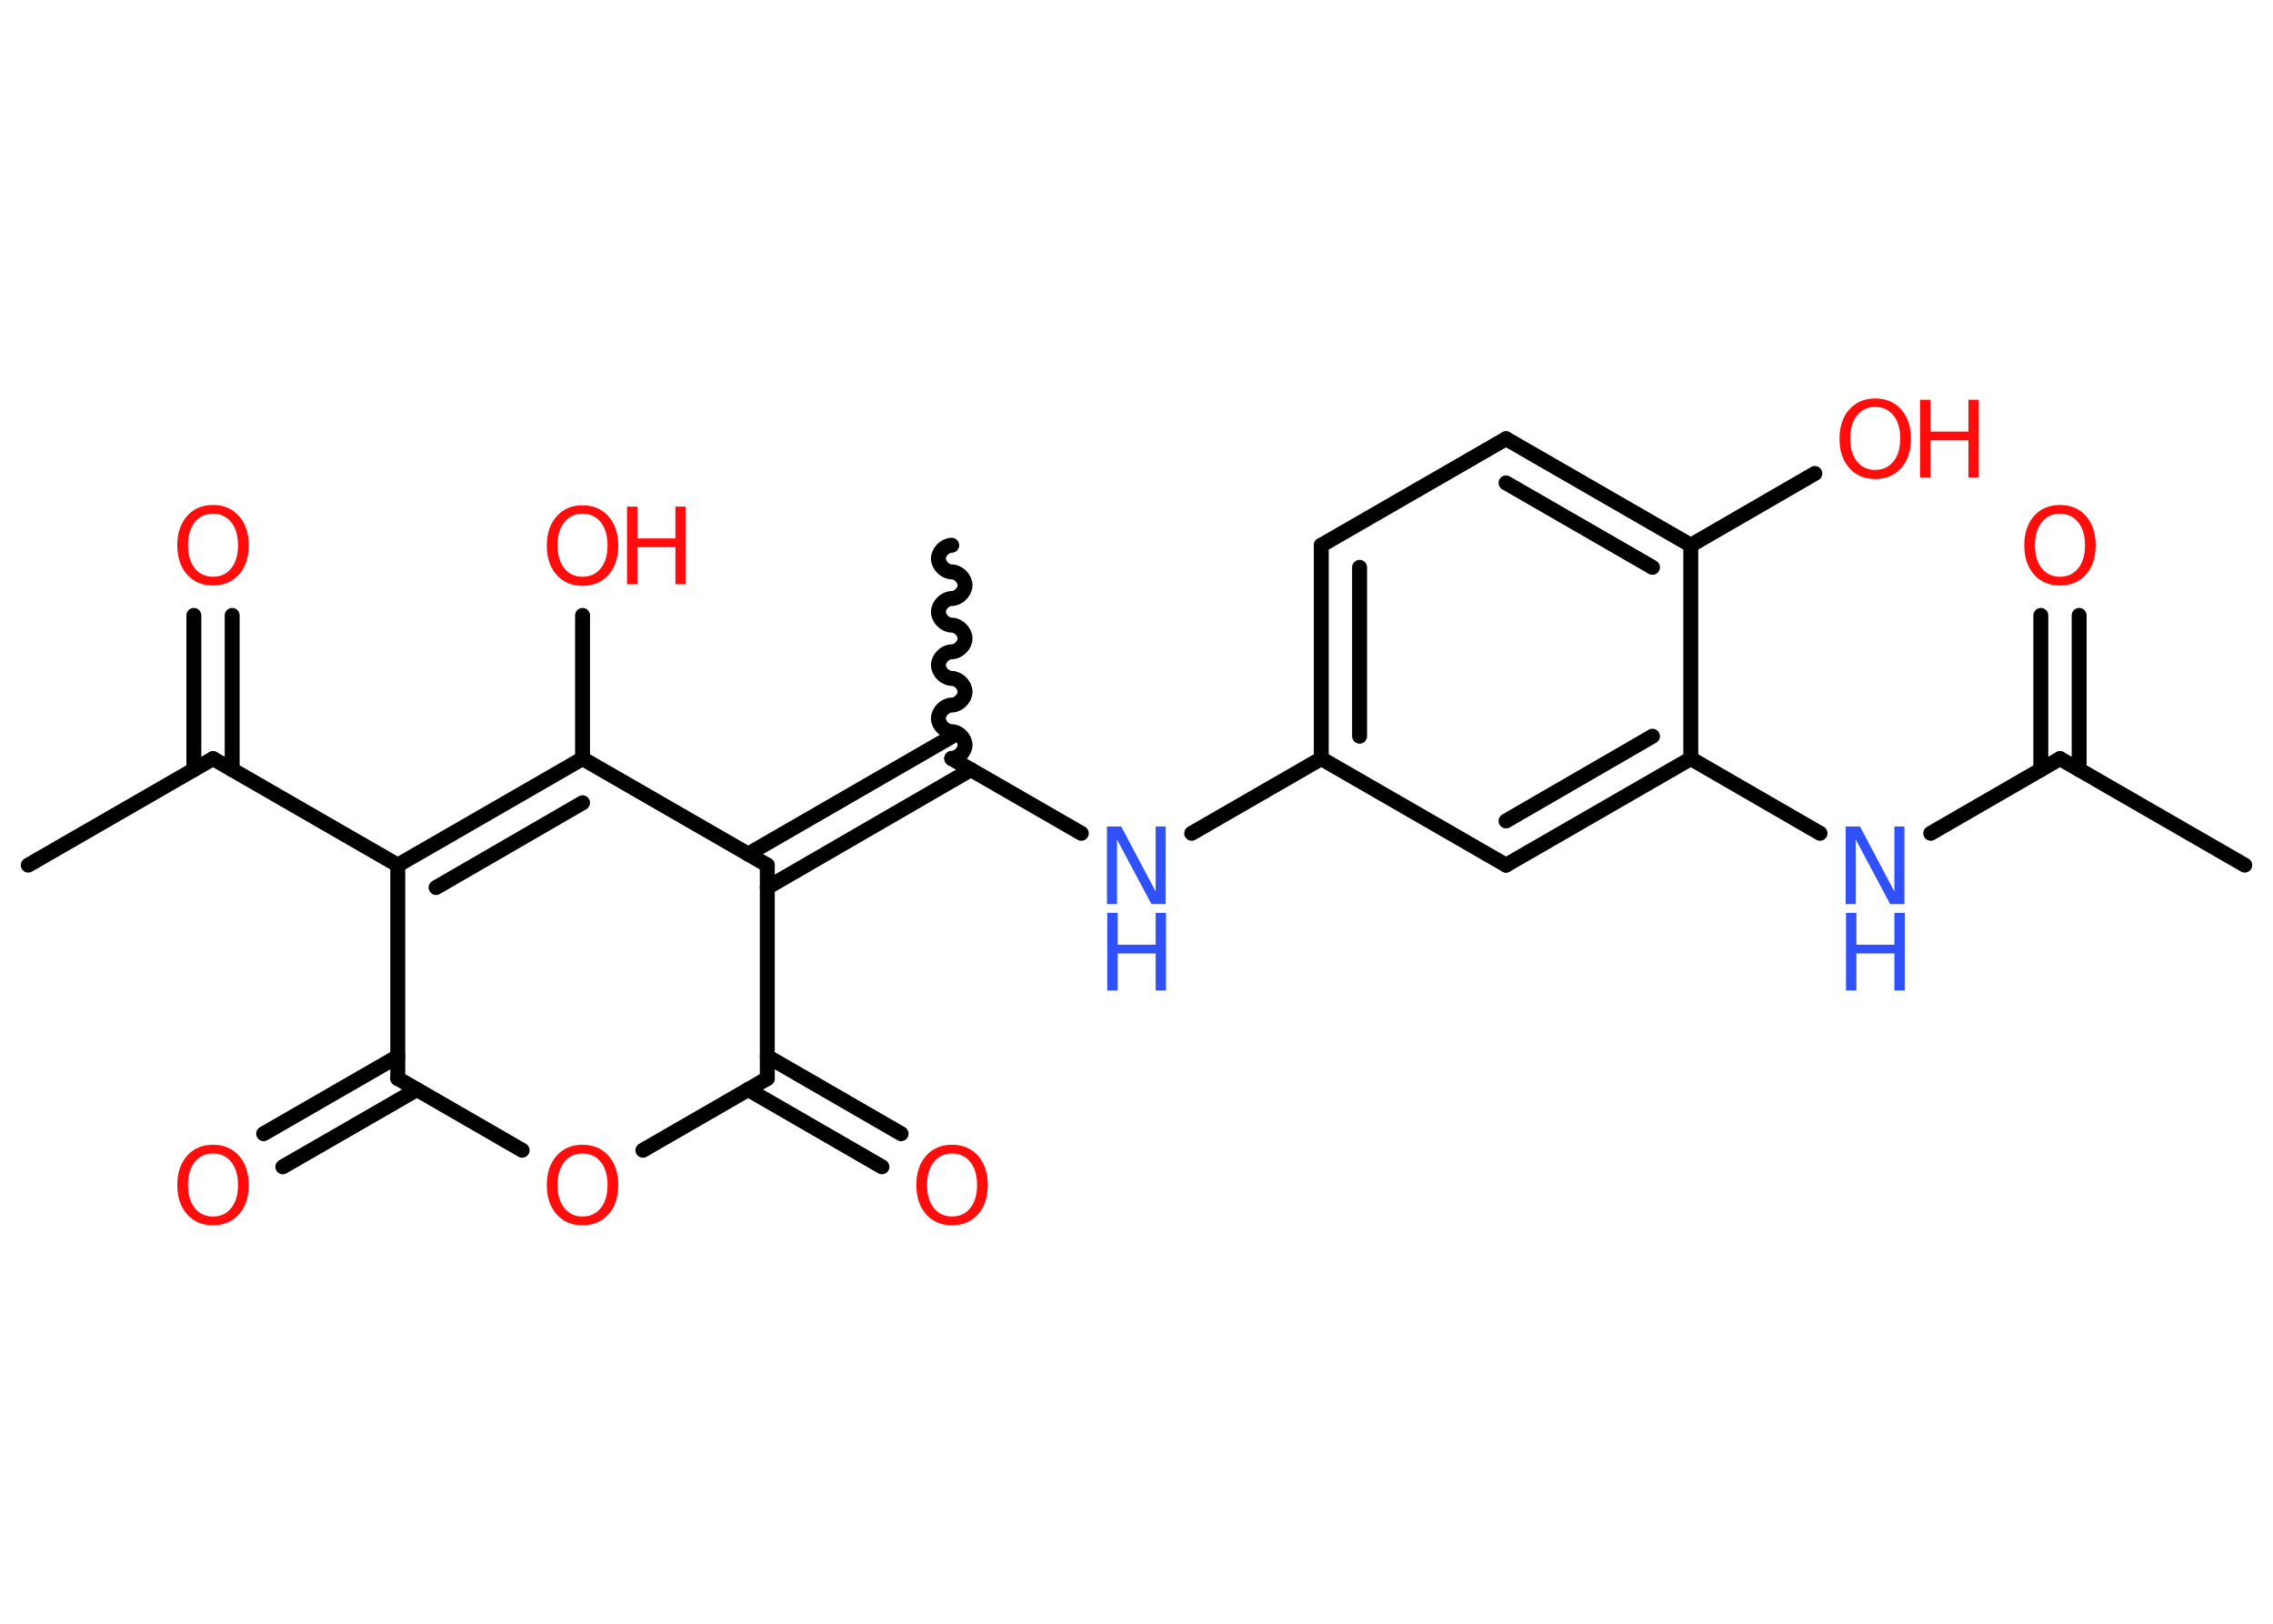 <?xml version='1.0' encoding='UTF-8'?>
<!DOCTYPE svg PUBLIC "-//W3C//DTD SVG 1.1//EN" "http://www.w3.org/Graphics/SVG/1.1/DTD/svg11.dtd">
<svg version='1.2' xmlns='http://www.w3.org/2000/svg' xmlns:xlink='http://www.w3.org/1999/xlink' width='70.0mm' height='50.0mm' viewBox='0 0 70.0 50.0'>
  <desc>Generated by the Chemistry Development Kit (http://github.com/cdk)</desc>
  <g stroke-linecap='round' stroke-linejoin='round' stroke='#000000' stroke-width='.46' fill='#FF0D0D'>
    <rect x='.0' y='.0' width='70.0' height='50.0' fill='#FFFFFF' stroke='none'/>
    <g id='mol1' class='mol'>
      <line id='mol1bnd1' class='bond' x1='69.13' y1='26.64' x2='63.44' y2='23.36'/>
      <g id='mol1bnd2' class='bond'>
        <line x1='62.85' y1='23.7' x2='62.85' y2='18.95'/>
        <line x1='64.03' y1='23.7' x2='64.03' y2='18.95'/>
      </g>
      <line id='mol1bnd3' class='bond' x1='63.44' y1='23.36' x2='59.46' y2='25.66'/>
      <line id='mol1bnd4' class='bond' x1='56.05' y1='25.66' x2='52.07' y2='23.36'/>
      <g id='mol1bnd5' class='bond'>
        <line x1='46.38' y1='26.64' x2='52.07' y2='23.36'/>
        <line x1='46.38' y1='25.28' x2='50.89' y2='22.67'/>
      </g>
      <line id='mol1bnd6' class='bond' x1='46.38' y1='26.64' x2='40.69' y2='23.36'/>
      <line id='mol1bnd7' class='bond' x1='40.69' y1='23.36' x2='36.7' y2='25.66'/>
      <line id='mol1bnd8' class='bond' x1='33.3' y1='25.66' x2='29.31' y2='23.36'/>
      <path id='mol1bnd9' class='bond' d='M29.31 16.79c-.21 .0 -.41 .21 -.41 .41c.0 .21 .21 .41 .41 .41c.21 -.0 .41 .21 .41 .41c.0 .21 -.21 .41 -.41 .41c-.21 .0 -.41 .21 -.41 .41c.0 .21 .21 .41 .41 .41c.21 -.0 .41 .21 .41 .41c.0 .21 -.21 .41 -.41 .41c-.21 .0 -.41 .21 -.41 .41c.0 .21 .21 .41 .41 .41c.21 -.0 .41 .21 .41 .41c.0 .21 -.21 .41 -.41 .41c-.21 .0 -.41 .21 -.41 .41c.0 .21 .21 .41 .41 .41c.21 -.0 .41 .21 .41 .41c.0 .21 -.21 .41 -.41 .41' fill='none' stroke='#000000' stroke-width='.46'/>
      <g id='mol1bnd10' class='bond'>
        <line x1='29.9' y1='23.7' x2='23.63' y2='27.33'/>
        <line x1='29.31' y1='22.68' x2='23.04' y2='26.3'/>
      </g>
      <line id='mol1bnd11' class='bond' x1='23.63' y1='26.64' x2='23.63' y2='33.21'/>
      <g id='mol1bnd12' class='bond'>
        <line x1='23.63' y1='32.53' x2='27.75' y2='34.91'/>
        <line x1='23.04' y1='33.55' x2='27.16' y2='35.93'/>
      </g>
      <line id='mol1bnd13' class='bond' x1='23.63' y1='33.21' x2='19.8' y2='35.42'/>
      <line id='mol1bnd14' class='bond' x1='16.08' y1='35.42' x2='12.25' y2='33.21'/>
      <g id='mol1bnd15' class='bond'>
        <line x1='12.84' y1='33.55' x2='8.71' y2='35.93'/>
        <line x1='12.25' y1='32.53' x2='8.12' y2='34.91'/>
      </g>
      <line id='mol1bnd16' class='bond' x1='12.25' y1='33.21' x2='12.25' y2='26.64'/>
      <line id='mol1bnd17' class='bond' x1='12.25' y1='26.64' x2='6.56' y2='23.36'/>
      <line id='mol1bnd18' class='bond' x1='6.56' y1='23.36' x2='.87' y2='26.64'/>
      <g id='mol1bnd19' class='bond'>
        <line x1='5.97' y1='23.7' x2='5.97' y2='18.95'/>
        <line x1='7.15' y1='23.7' x2='7.15' y2='18.95'/>
      </g>
      <g id='mol1bnd20' class='bond'>
        <line x1='17.94' y1='23.36' x2='12.25' y2='26.64'/>
        <line x1='17.94' y1='24.72' x2='13.43' y2='27.33'/>
      </g>
      <line id='mol1bnd21' class='bond' x1='23.63' y1='26.64' x2='17.94' y2='23.36'/>
      <line id='mol1bnd22' class='bond' x1='17.94' y1='23.36' x2='17.94' y2='18.95'/>
      <g id='mol1bnd23' class='bond'>
        <line x1='40.69' y1='16.79' x2='40.69' y2='23.36'/>
        <line x1='41.87' y1='17.47' x2='41.87' y2='22.67'/>
      </g>
      <line id='mol1bnd24' class='bond' x1='40.69' y1='16.79' x2='46.38' y2='13.51'/>
      <g id='mol1bnd25' class='bond'>
        <line x1='52.07' y1='16.79' x2='46.38' y2='13.51'/>
        <line x1='50.89' y1='17.47' x2='46.38' y2='14.87'/>
      </g>
      <line id='mol1bnd26' class='bond' x1='52.07' y1='23.36' x2='52.07' y2='16.79'/>
      <line id='mol1bnd27' class='bond' x1='52.07' y1='16.79' x2='55.89' y2='14.58'/>
      <path id='mol1atm3' class='atom' d='M63.44 15.82q-.35 .0 -.56 .26q-.21 .26 -.21 .71q.0 .45 .21 .71q.21 .26 .56 .26q.35 .0 .56 -.26q.21 -.26 .21 -.71q.0 -.45 -.21 -.71q-.21 -.26 -.56 -.26zM63.44 15.55q.5 .0 .8 .34q.3 .34 .3 .9q.0 .57 -.3 .9q-.3 .34 -.8 .34q-.5 .0 -.8 -.34q-.3 -.34 -.3 -.9q.0 -.56 .3 -.9q.3 -.34 .8 -.34z' stroke='none'/>
      <g id='mol1atm4' class='atom'>
        <path d='M56.85 25.45h.43l1.06 2.0v-2.0h.31v2.39h-.44l-1.06 -1.99v1.99h-.31v-2.39z' stroke='none' fill='#3050F8'/>
        <path d='M56.85 28.11h.32v.98h1.17v-.98h.32v2.39h-.32v-1.14h-1.17v1.14h-.32v-2.39z' stroke='none' fill='#3050F8'/>
      </g>
      <g id='mol1atm8' class='atom'>
        <path d='M34.1 25.45h.43l1.06 2.0v-2.0h.31v2.39h-.44l-1.06 -1.99v1.99h-.31v-2.39z' stroke='none' fill='#3050F8'/>
        <path d='M34.1 28.11h.32v.98h1.17v-.98h.32v2.39h-.32v-1.14h-1.17v1.14h-.32v-2.39z' stroke='none' fill='#3050F8'/>
      </g>
      <path id='mol1atm13' class='atom' d='M29.32 35.52q-.35 .0 -.56 .26q-.21 .26 -.21 .71q.0 .45 .21 .71q.21 .26 .56 .26q.35 .0 .56 -.26q.21 -.26 .21 -.71q.0 -.45 -.21 -.71q-.21 -.26 -.56 -.26zM29.32 35.25q.5 .0 .8 .34q.3 .34 .3 .9q.0 .57 -.3 .9q-.3 .34 -.8 .34q-.5 .0 -.8 -.34q-.3 -.34 -.3 -.9q.0 -.56 .3 -.9q.3 -.34 .8 -.34z' stroke='none'/>
      <path id='mol1atm14' class='atom' d='M17.94 35.52q-.35 .0 -.56 .26q-.21 .26 -.21 .71q.0 .45 .21 .71q.21 .26 .56 .26q.35 .0 .56 -.26q.21 -.26 .21 -.71q.0 -.45 -.21 -.71q-.21 -.26 -.56 -.26zM17.94 35.25q.5 .0 .8 .34q.3 .34 .3 .9q.0 .57 -.3 .9q-.3 .34 -.8 .34q-.5 .0 -.8 -.34q-.3 -.34 -.3 -.9q.0 -.56 .3 -.9q.3 -.34 .8 -.34z' stroke='none'/>
      <path id='mol1atm16' class='atom' d='M6.56 35.52q-.35 .0 -.56 .26q-.21 .26 -.21 .71q.0 .45 .21 .71q.21 .26 .56 .26q.35 .0 .56 -.26q.21 -.26 .21 -.71q.0 -.45 -.21 -.71q-.21 -.26 -.56 -.26zM6.56 35.25q.5 .0 .8 .34q.3 .34 .3 .9q.0 .57 -.3 .9q-.3 .34 -.8 .34q-.5 .0 -.8 -.34q-.3 -.34 -.3 -.9q.0 -.56 .3 -.9q.3 -.34 .8 -.34z' stroke='none'/>
      <path id='mol1atm20' class='atom' d='M6.56 15.82q-.35 .0 -.56 .26q-.21 .26 -.21 .71q.0 .45 .21 .71q.21 .26 .56 .26q.35 .0 .56 -.26q.21 -.26 .21 -.71q.0 -.45 -.21 -.71q-.21 -.26 -.56 -.26zM6.56 15.55q.5 .0 .8 .34q.3 .34 .3 .9q.0 .57 -.3 .9q-.3 .34 -.8 .34q-.5 .0 -.8 -.34q-.3 -.34 -.3 -.9q.0 -.56 .3 -.9q.3 -.34 .8 -.34z' stroke='none'/>
      <g id='mol1atm22' class='atom'>
        <path d='M17.94 15.82q-.35 .0 -.56 .26q-.21 .26 -.21 .71q.0 .45 .21 .71q.21 .26 .56 .26q.35 .0 .56 -.26q.21 -.26 .21 -.71q.0 -.45 -.21 -.71q-.21 -.26 -.56 -.26zM17.94 15.56q.5 .0 .8 .34q.3 .34 .3 .9q.0 .57 -.3 .9q-.3 .34 -.8 .34q-.5 .0 -.8 -.34q-.3 -.34 -.3 -.9q.0 -.56 .3 -.9q.3 -.34 .8 -.34z' stroke='none'/>
        <path d='M19.31 15.6h.32v.98h1.17v-.98h.32v2.39h-.32v-1.14h-1.17v1.14h-.32v-2.39z' stroke='none'/>
      </g>
      <g id='mol1atm26' class='atom'>
        <path d='M57.75 12.53q-.35 .0 -.56 .26q-.21 .26 -.21 .71q.0 .45 .21 .71q.21 .26 .56 .26q.35 .0 .56 -.26q.21 -.26 .21 -.71q.0 -.45 -.21 -.71q-.21 -.26 -.56 -.26zM57.75 12.27q.5 .0 .8 .34q.3 .34 .3 .9q.0 .57 -.3 .9q-.3 .34 -.8 .34q-.5 .0 -.8 -.34q-.3 -.34 -.3 -.9q.0 -.56 .3 -.9q.3 -.34 .8 -.34z' stroke='none'/>
        <path d='M59.13 12.31h.32v.98h1.17v-.98h.32v2.39h-.32v-1.14h-1.17v1.14h-.32v-2.39z' stroke='none'/>
      </g>
    </g>
  </g>
</svg>

